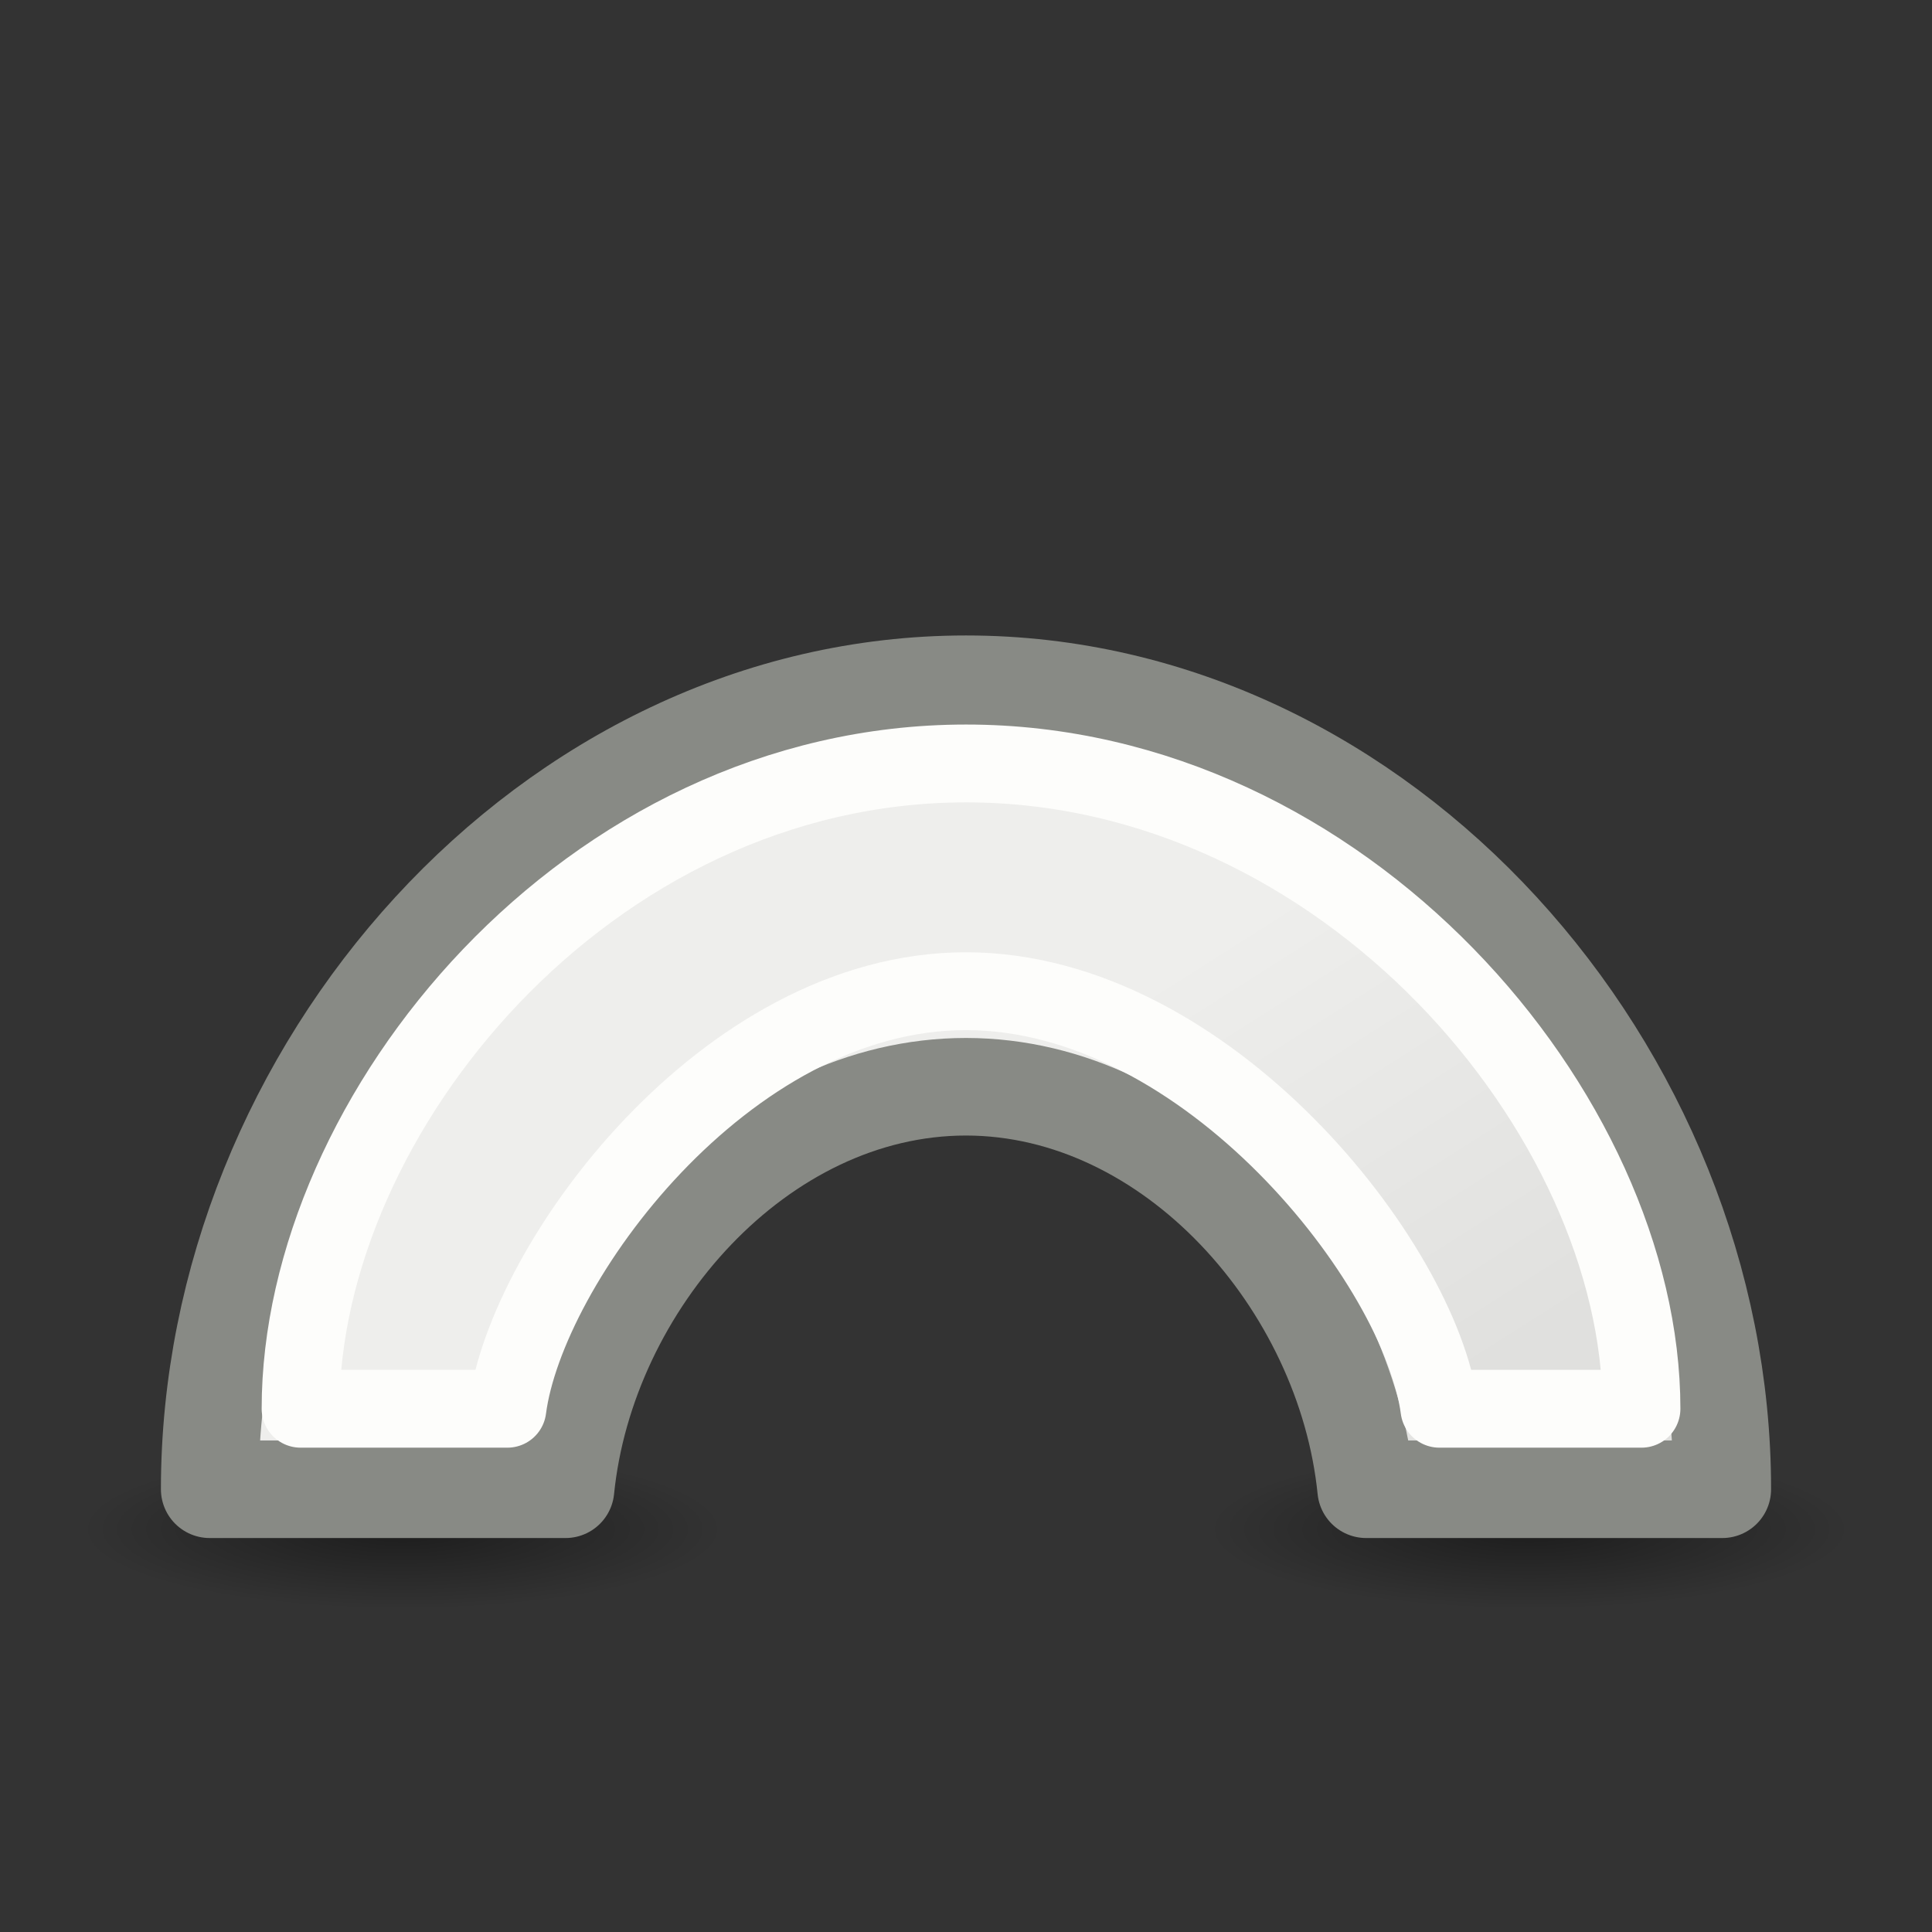 <svg height="24" width="24" xmlns="http://www.w3.org/2000/svg" xmlns:xlink="http://www.w3.org/1999/xlink"><rect width="100%" height="100%" fill="#333333" stroke="none"/><linearGradient id="a"><stop offset="0"/><stop offset="1" stop-opacity="0"/></linearGradient><linearGradient id="b"><stop offset="0" stop-color="#eeeeec"/><stop offset="1" stop-color="#e0e0de"/></linearGradient><radialGradient id="c" cx="2.25" cy="16" gradientTransform="matrix(.237 0 0 .059 4.467 16.052)" gradientUnits="userSpaceOnUse" r="16.875" xlink:href="#a"/><linearGradient id="d" gradientTransform="matrix(1.171 0 0 1.171 -.293 3.715)" gradientUnits="userSpaceOnUse" x1="9.446" x2="13.927" xlink:href="#b" y1="8.231" y2="13.701"/><radialGradient id="e" cx="2.25" cy="16" gradientTransform="matrix(.237 0 0 .059 18.467 16.052)" gradientUnits="userSpaceOnUse" r="16.875" xlink:href="#a"/><linearGradient id="f" gradientTransform="matrix(1.062 0 0 .824 .856 5.525)" gradientUnits="userSpaceOnUse" x1="9.446" x2="13.927" xlink:href="#b" y1="8.231" y2="13.701"/><g fill-rule="evenodd" transform="translate(0 2)"><ellipse cx="5" cy="17" display="block" fill="url(#c)" opacity=".433" rx="4" ry="1"/><ellipse cx="19" cy="17" display="block" fill="url(#e)" opacity=".433" rx="4" ry="1"/><path d="m12 6.5c-5.189-0-9.395 4.812-9.395 10h4.42c.257-2.555 2.407-5 4.975-5 2.566.002 4.714 2.447 4.971 5h4.424c0-5.189-4.206-10-9.395-10z" fill="url(#d)" stroke="#888a85" stroke-linejoin="round" stroke-width="1.212"/><path d="m12 7.484c-4.704-0-8.267 4.368-8.266 8.016h2.569c.233-1.797 2.697-5.187 5.697-5.187 3 .002 5.648 3.392 5.881 5.187h2.51c0-3.649-3.688-8.017-8.391-8.016z" fill="url(#f)" stroke="#fdfdfb" stroke-linejoin="round" stroke-width=".967"/></g></svg>